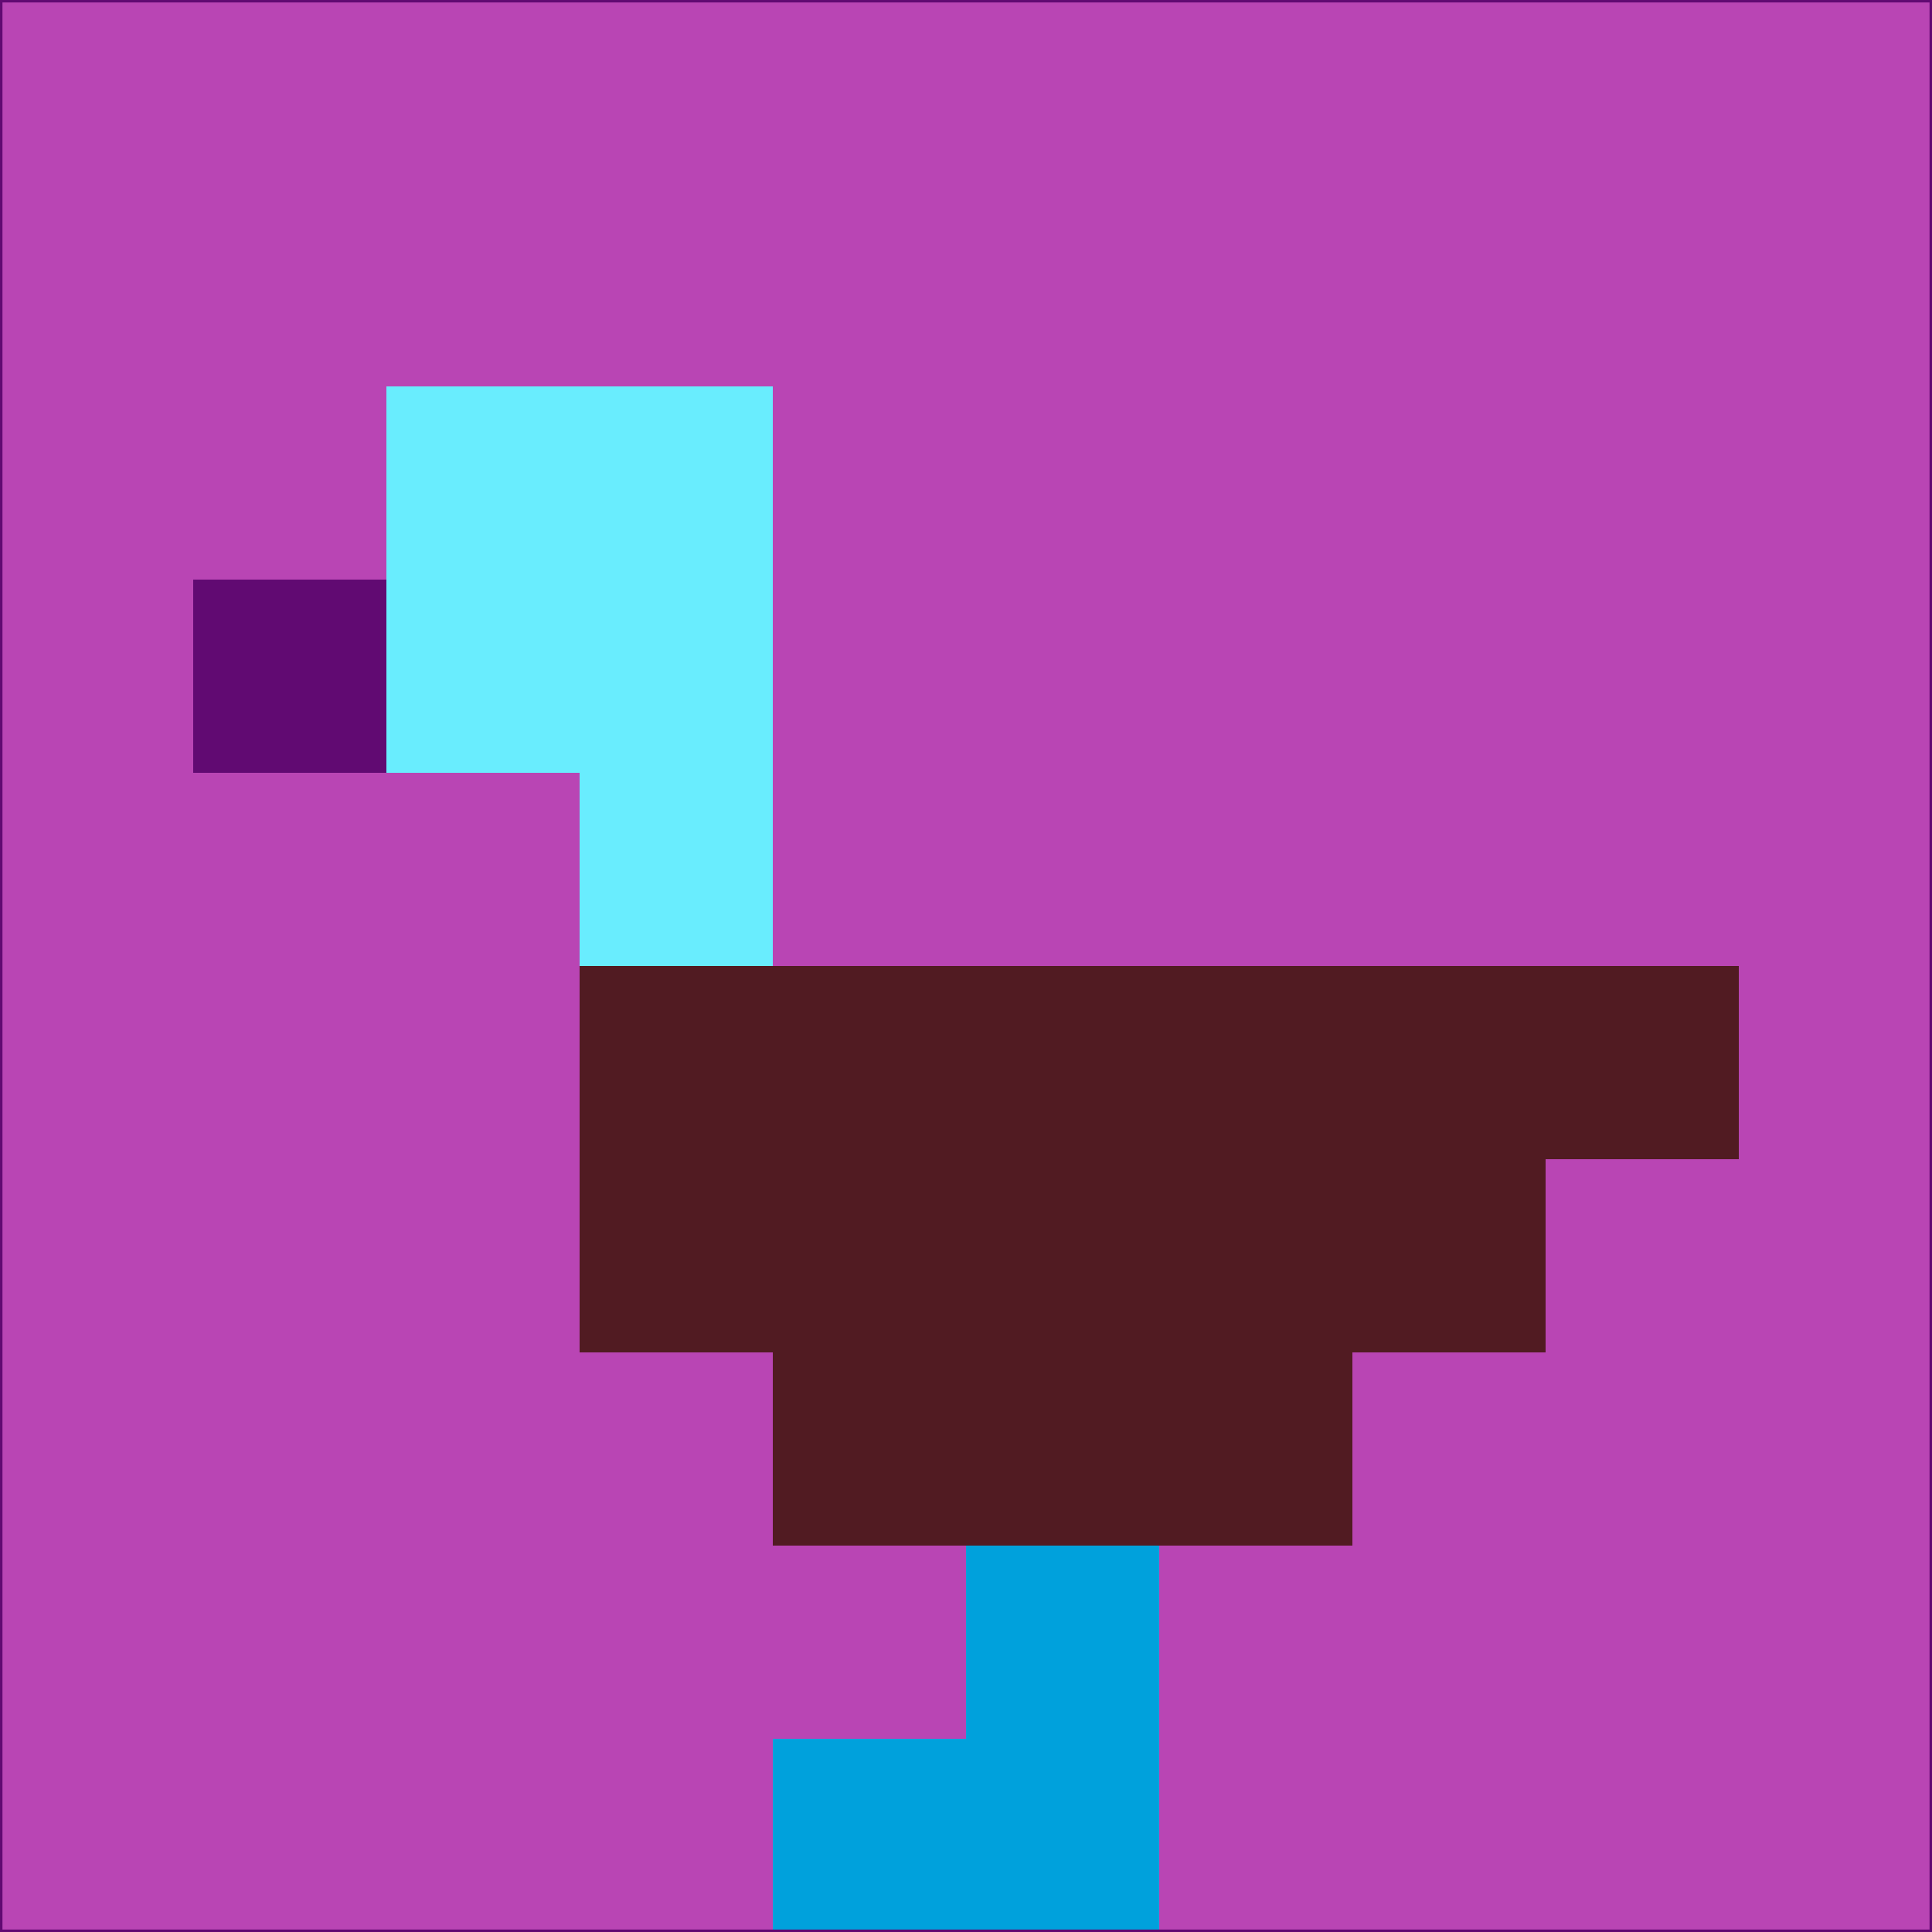 <svg xmlns="http://www.w3.org/2000/svg" version="1.1" width="785" height="785">
  <title>'goose-pfp-694263' by Dmitri Cherniak (Cyberpunk Edition)</title>
  <desc>
    seed=486093
    backgroundColor=#b945b4
    padding=20
    innerPadding=0
    timeout=500
    dimension=1
    border=false
    Save=function(){return n.handleSave()}
    frame=12

    Rendered at 2024-09-15T22:37:00.958Z
    Generated in 1ms
    Modified for Cyberpunk theme with new color scheme
  </desc>
  <defs/>
  <rect width="100%" height="100%" fill="#b945b4"/>
  <g>
    <g id="0-0">
      <rect x="0" y="0" height="785" width="785" fill="#b945b4"/>
      <g>
        <!-- Neon blue -->
        <rect id="0-0-2-2-2-2" x="157" y="157" width="157" height="157" fill="#69edfe"/>
        <rect id="0-0-3-2-1-4" x="235.5" y="157" width="78.5" height="314" fill="#69edfe"/>
        <!-- Electric purple -->
        <rect id="0-0-4-5-5-1" x="314" y="392.5" width="392.5" height="78.5" fill="#511b22"/>
        <rect id="0-0-3-5-5-2" x="235.5" y="392.5" width="392.5" height="157" fill="#511b22"/>
        <rect id="0-0-4-5-3-3" x="314" y="392.5" width="235.5" height="235.5" fill="#511b22"/>
        <!-- Neon pink -->
        <rect id="0-0-1-3-1-1" x="78.5" y="235.5" width="78.5" height="78.5" fill="#610a72"/>
        <!-- Cyber yellow -->
        <rect id="0-0-5-8-1-2" x="392.5" y="628" width="78.5" height="157" fill="#00a1dc"/>
        <rect id="0-0-4-9-2-1" x="314" y="706.5" width="157" height="78.5" fill="#00a1dc"/>
      </g>
      <rect x="0" y="0" stroke="#610a72" stroke-width="2" height="785" width="785" fill="none"/>
    </g>
  </g>
  <script xmlns=""/>
</svg>